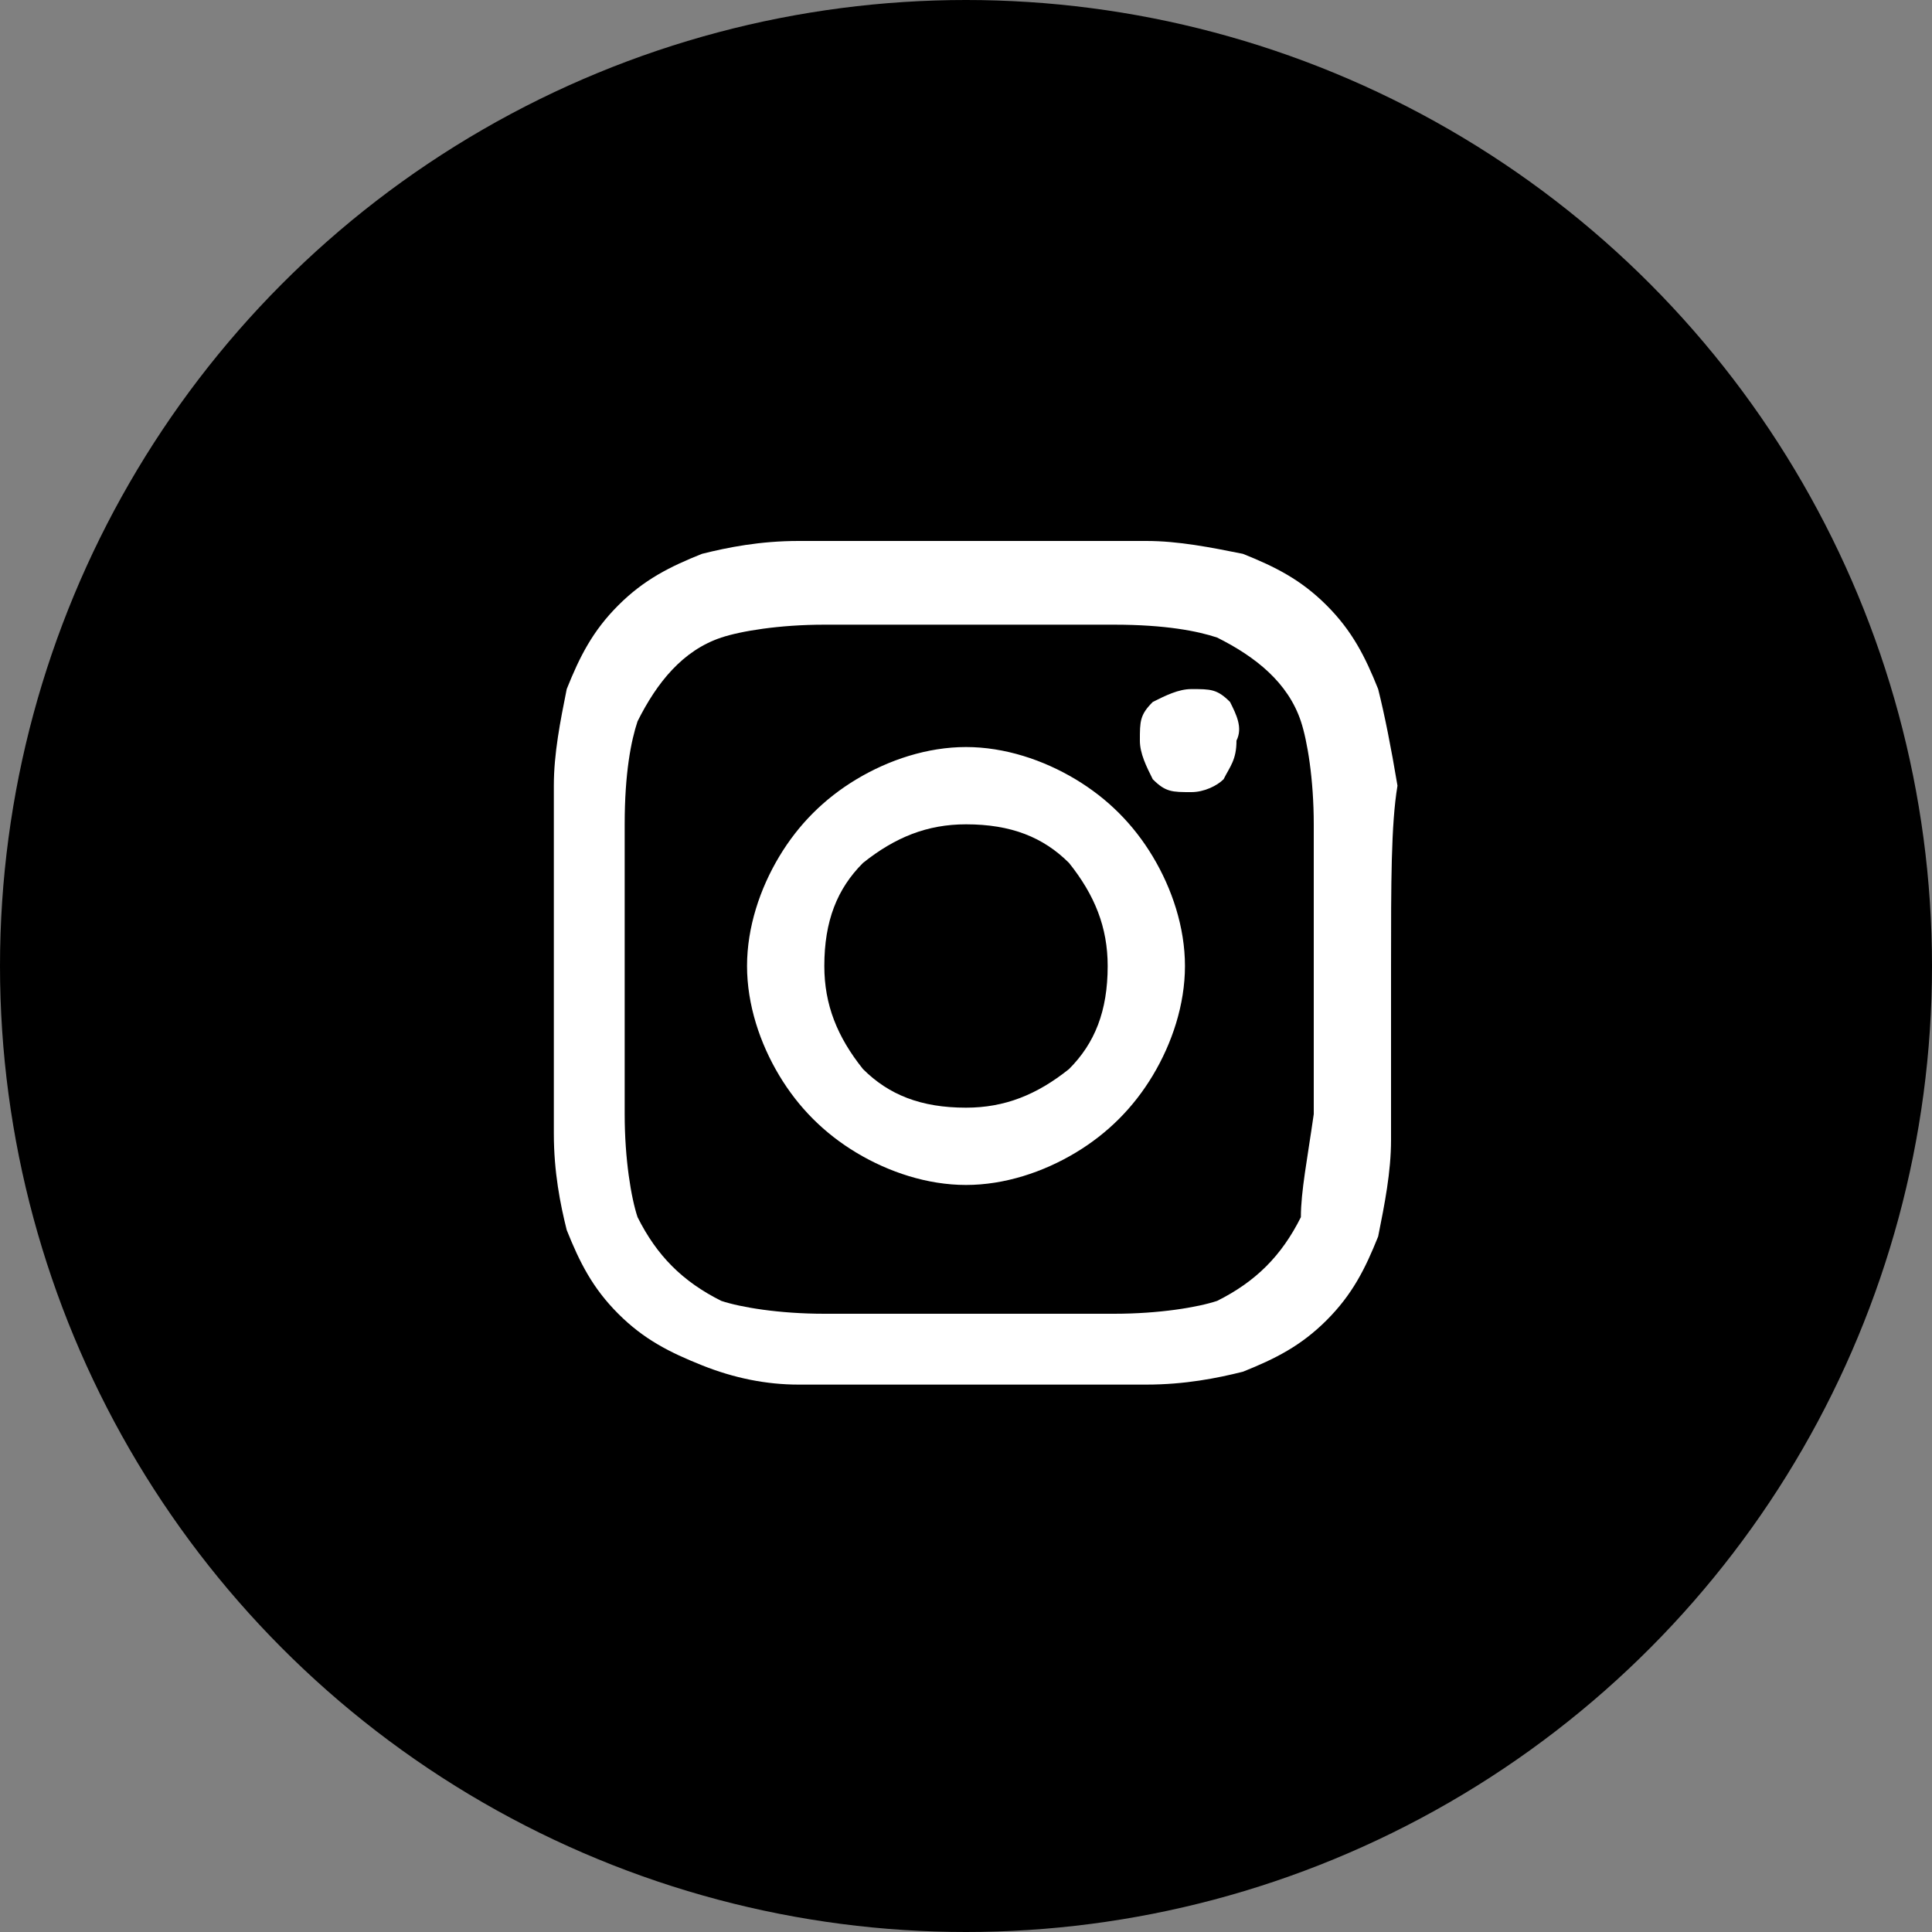 <?xml version="1.0" encoding="utf-8"?>
<!-- Generator: Adobe Illustrator 22.0.1, SVG Export Plug-In . SVG Version: 6.00 Build 0)  -->
<svg version="1.1" id="Слой_1" xmlns="http://www.w3.org/2000/svg" xmlns:xlink="http://www.w3.org/1999/xlink" x="0px" y="0px"
	 viewBox="0 0 30 30" style="enable-background:new 0 0 30 30;" xml:space="preserve">
<rect x="0" y="0" width="30" height="30" fill="#808080" stroke="none"/>
<g>
	<circle cx="15" cy="15" r="15"/>
</g>
<g>
	<path style="fill:#FFFFFF;" d="M21.6,15c0,1.3,0,2.2,0,2.7s-0.1,1-0.2,1.5c-0.2,0.5-0.4,0.9-0.8,1.3c-0.4,0.4-0.8,0.6-1.3,0.8
		c-0.4,0.1-0.9,0.2-1.5,0.2s-1.5,0-2.7,0c-1.3,0-2.2,0-2.7,0s-1-0.1-1.5-0.3c-0.5-0.2-0.9-0.4-1.3-0.8c-0.4-0.4-0.6-0.8-0.8-1.3
		c-0.1-0.4-0.2-0.9-0.2-1.5s0-1.5,0-2.7c0-1.3,0-2.2,0-2.7s0.1-1,0.2-1.5c0.2-0.5,0.4-0.9,0.8-1.3c0.4-0.4,0.8-0.6,1.3-0.8
		c0.4-0.1,0.9-0.2,1.5-0.2s1.5,0,2.7,0c1.3,0,2.2,0,2.7,0s1,0.1,1.5,0.2c0.5,0.2,0.9,0.4,1.3,0.8c0.4,0.4,0.6,0.8,0.8,1.3
		c0.1,0.4,0.2,0.9,0.3,1.5C21.6,12.8,21.6,13.7,21.6,15z M20.4,17.3c0-0.4,0-1,0-1.8v-0.9c0-0.8,0-1.4,0-1.8c0-0.7-0.1-1.3-0.2-1.6
		c-0.2-0.6-0.7-1-1.3-1.3c-0.3-0.1-0.8-0.2-1.6-0.2c-0.4,0-1,0-1.8,0h-0.9c-0.8,0-1.4,0-1.8,0c-0.7,0-1.3,0.1-1.6,0.2
		c-0.6,0.2-1,0.7-1.3,1.3c-0.1,0.3-0.2,0.8-0.2,1.6c0,0.4,0,1,0,1.8v0.9c0,0.8,0,1.4,0,1.8c0,0.7,0.1,1.3,0.2,1.6
		c0.3,0.6,0.7,1,1.3,1.3c0.3,0.1,0.9,0.2,1.6,0.2c0.4,0,1,0,1.8,0h0.9c0.8,0,1.4,0,1.8,0c0.7,0,1.3-0.1,1.6-0.2
		c0.6-0.3,1-0.7,1.3-1.3C20.2,18.5,20.3,18,20.4,17.3z M16.7,12.1c0.5,0.3,0.9,0.7,1.2,1.2c0.3,0.5,0.5,1.1,0.5,1.7
		c0,0.6-0.2,1.2-0.5,1.7c-0.3,0.5-0.7,0.9-1.2,1.2c-0.5,0.3-1.1,0.5-1.7,0.5c-0.6,0-1.2-0.2-1.7-0.5c-0.5-0.3-0.9-0.7-1.2-1.2
		c-0.3-0.5-0.5-1.1-0.5-1.7c0-0.6,0.2-1.2,0.5-1.7c0.3-0.5,0.7-0.9,1.2-1.2c0.5-0.3,1.1-0.5,1.7-0.5C15.6,11.6,16.2,11.8,16.7,12.1z
		 M16.6,16.6c0.4-0.4,0.6-0.9,0.6-1.6c0-0.6-0.2-1.1-0.6-1.6c-0.4-0.4-0.9-0.6-1.6-0.6c-0.6,0-1.1,0.2-1.6,0.6
		c-0.4,0.4-0.6,0.9-0.6,1.6c0,0.6,0.2,1.1,0.6,1.6c0.4,0.4,0.9,0.6,1.6,0.6C15.6,17.2,16.1,17,16.6,16.6z M19.1,10.9
		c-0.2-0.2-0.3-0.2-0.6-0.2c-0.2,0-0.4,0.1-0.6,0.2c-0.2,0.2-0.2,0.3-0.2,0.6c0,0.2,0.1,0.4,0.2,0.6c0.2,0.2,0.3,0.2,0.6,0.2
		c0.2,0,0.4-0.1,0.5-0.2c0.1-0.2,0.2-0.3,0.2-0.6C19.3,11.3,19.2,11.1,19.1,10.9z"/>
</g>
</svg>
